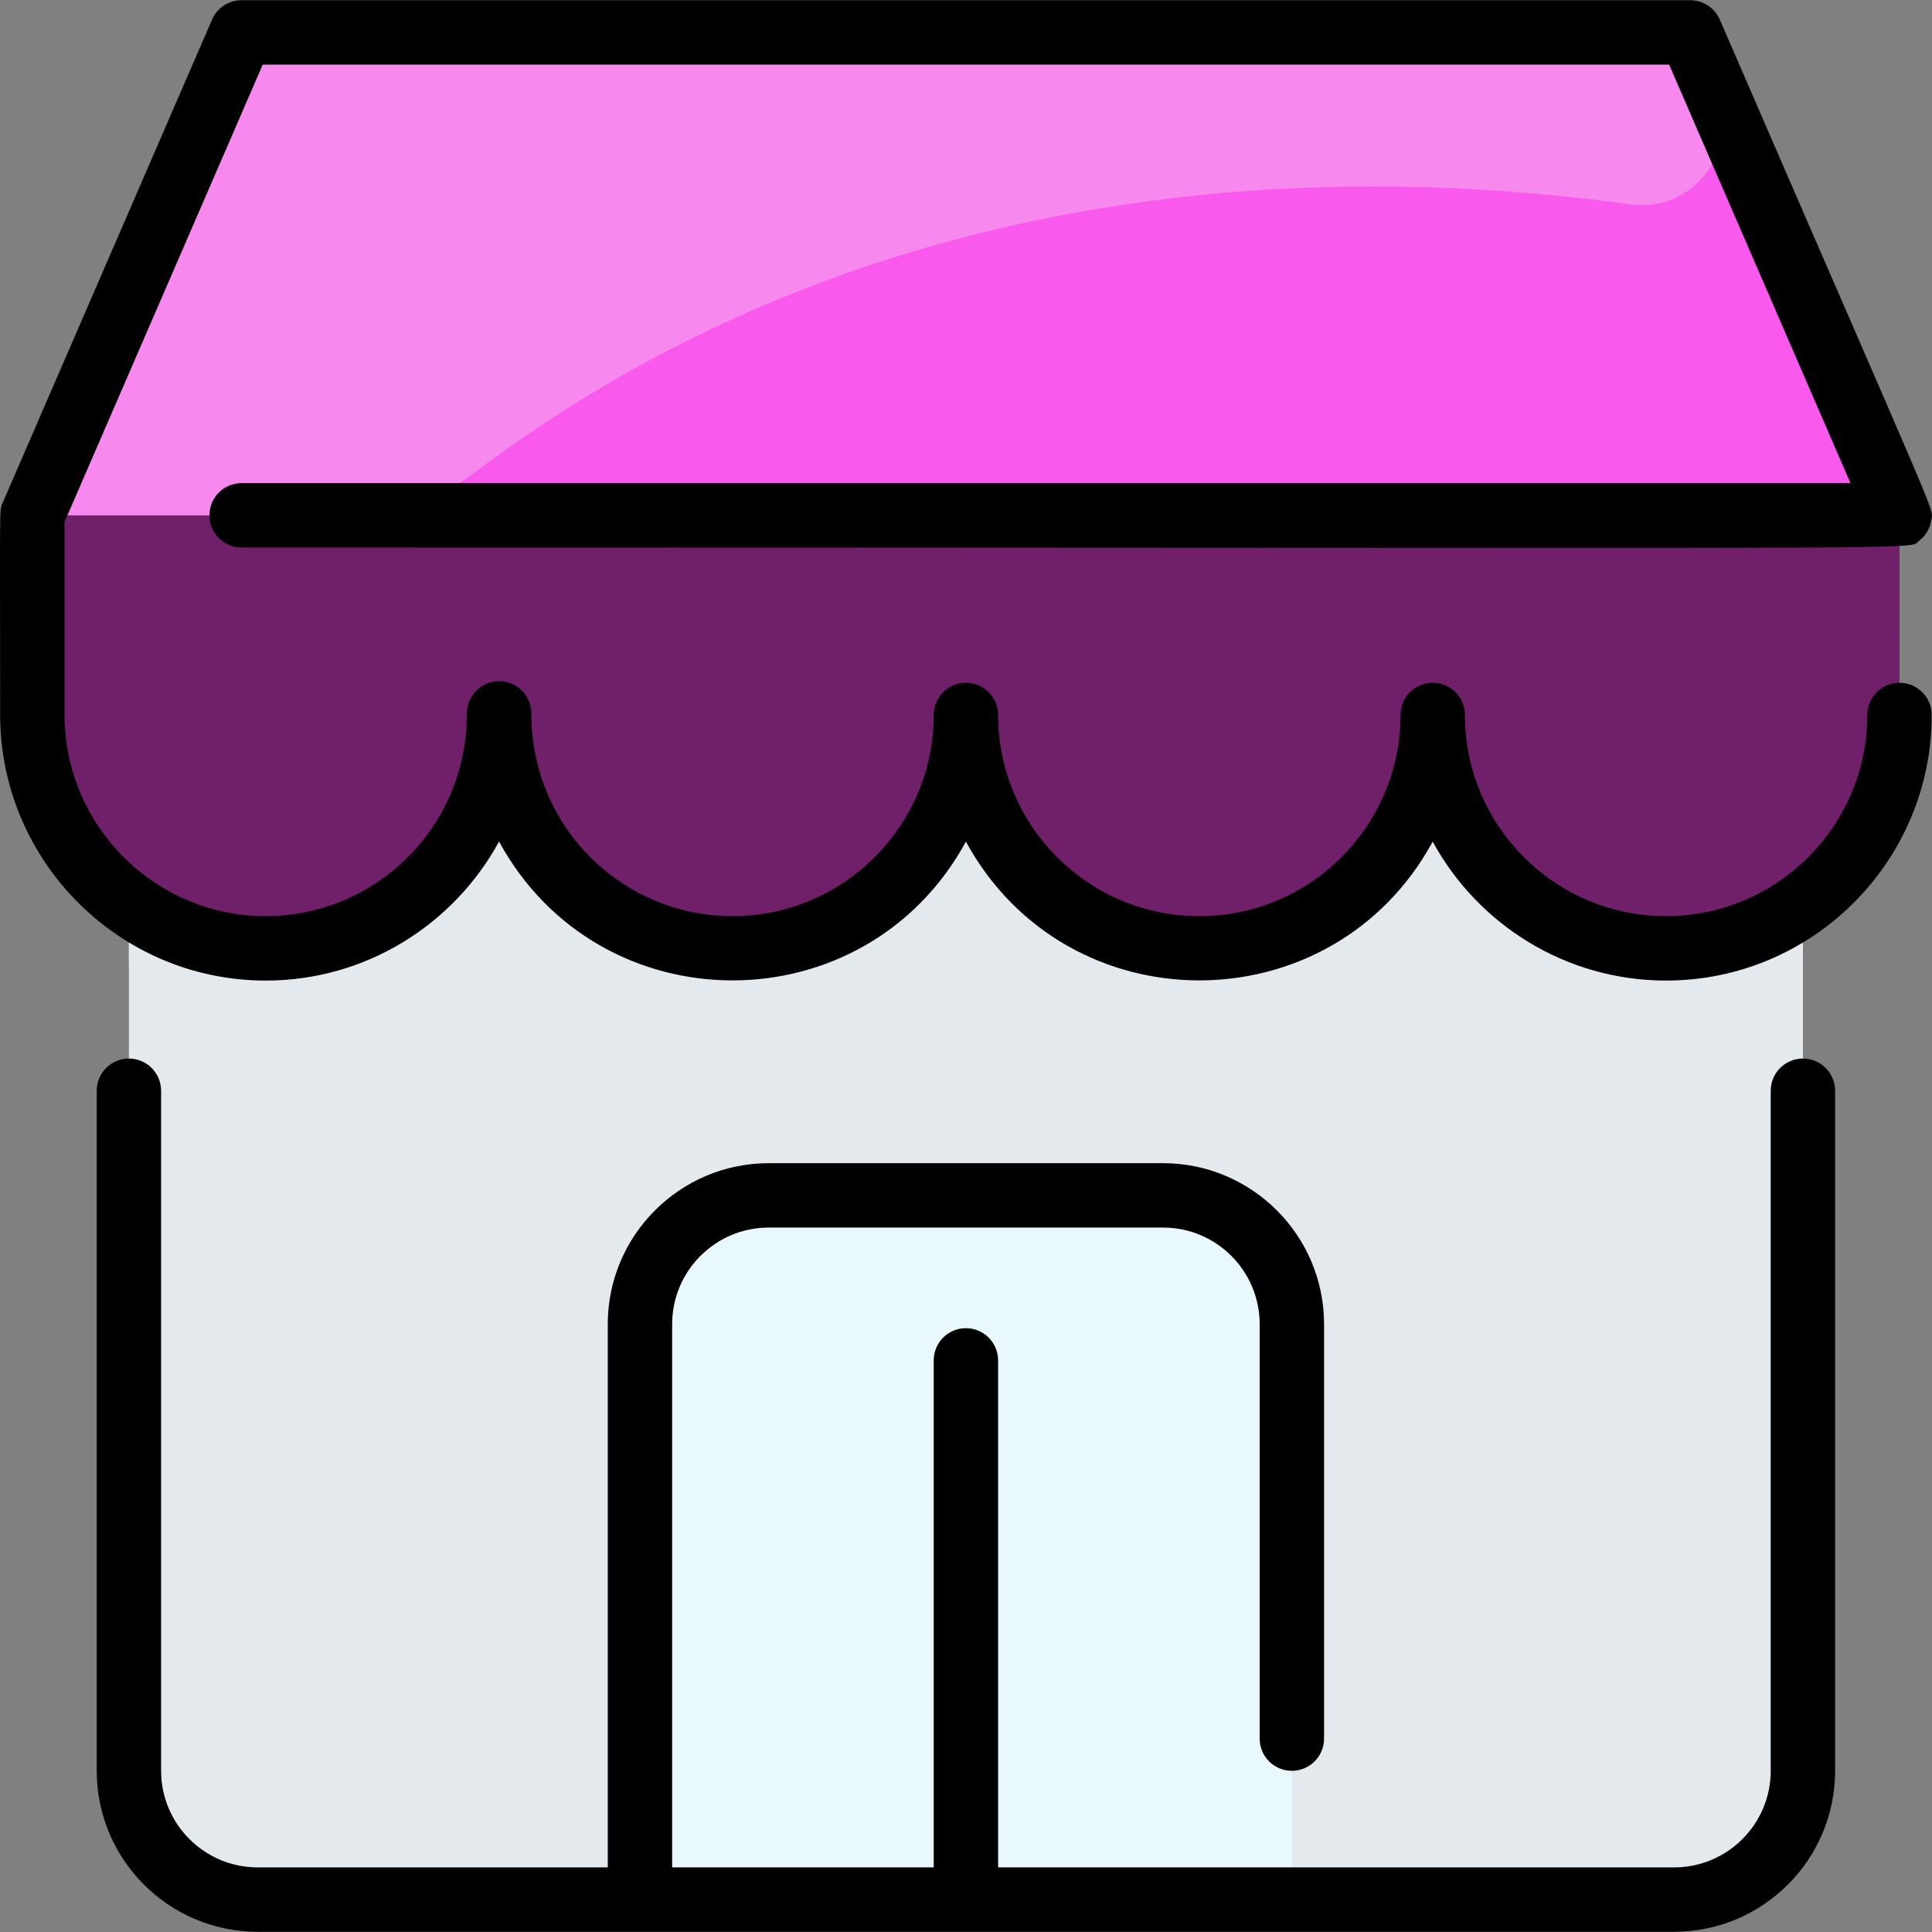 <?xml version="1.0"?>
<svg xmlns="http://www.w3.org/2000/svg" id="Layer_1" enable-background="new 0 0 480.111 480.111" height="512px" viewBox="0 0 480.111 480.111" width="512px" class=""><rect x="0" y="0" width="480.111" height="480.111" fill="#808080" stroke="none"/><g><path d="m448.034 177.676v262.38c0 17.67-14.33 32-32 32h-352c-17.67 0-32-14.33-32-32 0-248.047-.021-201.581.07-262.38z" fill="#d6f4fc" data-original="#D6F4FC" class="active-path" style="fill:#E3E9ED" data-old_color="#d6f4fc"/><path d="m448.034 177.676v60.598c0 13.114-10.512 23.978-23.626 24.031-.146.001-368.493.001-368.759 0-13.11-.057-23.615-10.921-23.615-24.031 0-17.484-.013-5.22.07-60.598z" fill="#bdeffc" data-original="#BDEFFC" class="" style="fill:#E3E9ED" data-old_color="#bdeffc"/><path d="m321.034 329.056v143h-162v-143c0-17.67 14.33-32 32-32h98c17.67 0 32 14.33 32 32z" fill="#e8f8fc" data-original="#E8F8FC" class=""/><path d="m472.034 177.676c0 32.017-25.963 58-58 58-32.03 0-58-25.97-58-58 0 32.03-25.97 58-58 58s-58-25.97-58-58c0 32.03-25.97 58-58 58s-58-25.97-58-58c-.05 31.82-26.24 58-58 58-31.721 0-57.95-26.147-58-58 0-50.408-.138-47.306.35-49.62.48-2.271-2.847 5.77 47.47-110.36 2.54-5.85 8.31-9.64 14.68-9.64h339c6.37 0 12.14 3.79 14.68 9.64 50.354 116.216 46.989 108.087 47.47 110.36.487 2.309.35-.843.35 49.62z" fill="#ff6d7a" data-original="#FF6D7A" class="" style="fill:#F959EC" data-old_color="#ff6d7a"/><path d="m472.034 177.676c0 32.017-25.963 58-58 58-32.03 0-58-25.97-58-58 0 32.03-25.97 58-58 58s-58-25.97-58-58c0 32.03-25.97 58-58 58s-58-25.97-58-58c-.05 31.82-26.24 58-58 58-31.721 0-57.95-26.147-58-58v-46.3c0-1.12.12-2.23.35-3.32h463.3c.487 2.309.35-.843.35 49.62z" fill="#fe4f60" data-original="#FE4F60" class="" style="fill:#6F2069" data-old_color="#fe4f60"/><path d="m405.211 50.803c-101.577-13.98-204.092 3.951-287.008 66.429-9.333 7.033-20.709 10.823-32.395 10.823h-77.424c.48-2.271-2.847 5.77 47.47-110.36 2.54-5.85 8.31-9.64 14.68-9.64h339c6.376 0 12.143 3.786 14.678 9.636l2.229 5.142c6.246 14.413-5.668 30.112-21.23 27.97z" fill="#ff7c87" data-original="#FF7C87" class="" style="fill:#F788EE" data-old_color="#ff7c87"/><path d="m456.034 271.056v169c0 22.056-17.944 40-40 40h-352c-22.056 0-40-17.944-40-40v-169c0-4.418 3.582-8 8-8s8 3.582 8 8v169c0 13.234 10.766 24 24 24h87v-135c0-22.056 17.944-40 40-40h98c22.056 0 40 17.944 40 40v103c0 4.418-3.582 8-8 8s-8-3.582-8-8v-103c0-13.233-10.767-24-24-24h-98c-13.233 0-24 10.767-24 24v135h65v-126c0-4.418 3.582-8 8-8s8 3.582 8 8v126h168c13.233 0 24-10.766 24-24v-169c0-4.418 3.582-8 8-8s8 3.581 8 8zm-404-143c0 4.418 3.582 8 8 8 435.268 0 413.687.778 416.867-1.661 1.662-1.279 2.749-3.124 3.047-5.232.446-3.215 3.317 4.691-52.574-124.288-1.269-2.926-4.152-4.819-7.341-4.819h-360c-3.188 0-6.073 1.894-7.34 4.819l-52 120c-.919 2.122-.66-1.246-.66 52.813.058 36.385 29.665 65.987 66 65.987 24.979 0 46.778-13.99 57.983-34.556 25.026 45.99 90.945 46.041 116.017.031 25.052 45.973 90.942 45.983 116 0 11.197 20.548 32.998 34.525 58 34.525 36.393 0 66-29.607 66-66 0-4.418-3.582-8-8-8s-8 3.582-8 8c0 27.57-22.43 50-50 50s-50-22.43-50-50c0-4.418-3.582-8-8-8s-8 3.582-8 8c0 27.57-22.43 50-50 50s-50-22.43-50-50c0-4.418-3.582-8-8-8s-8 3.582-8 8c0 27.57-22.43 50-50 50-26.957 0-50-21.664-50-50.4 0-4.418-3.582-8-8-8s-8 3.582-8 8c0 28.493-22.899 50.4-50 50.4-27.526 0-49.957-22.436-50-50v-47.961l49.253-113.658h349.496l45.066 104h-399.814c-4.419 0-8 3.581-8 8z" data-original="#000000" class=""/></g> </svg>
